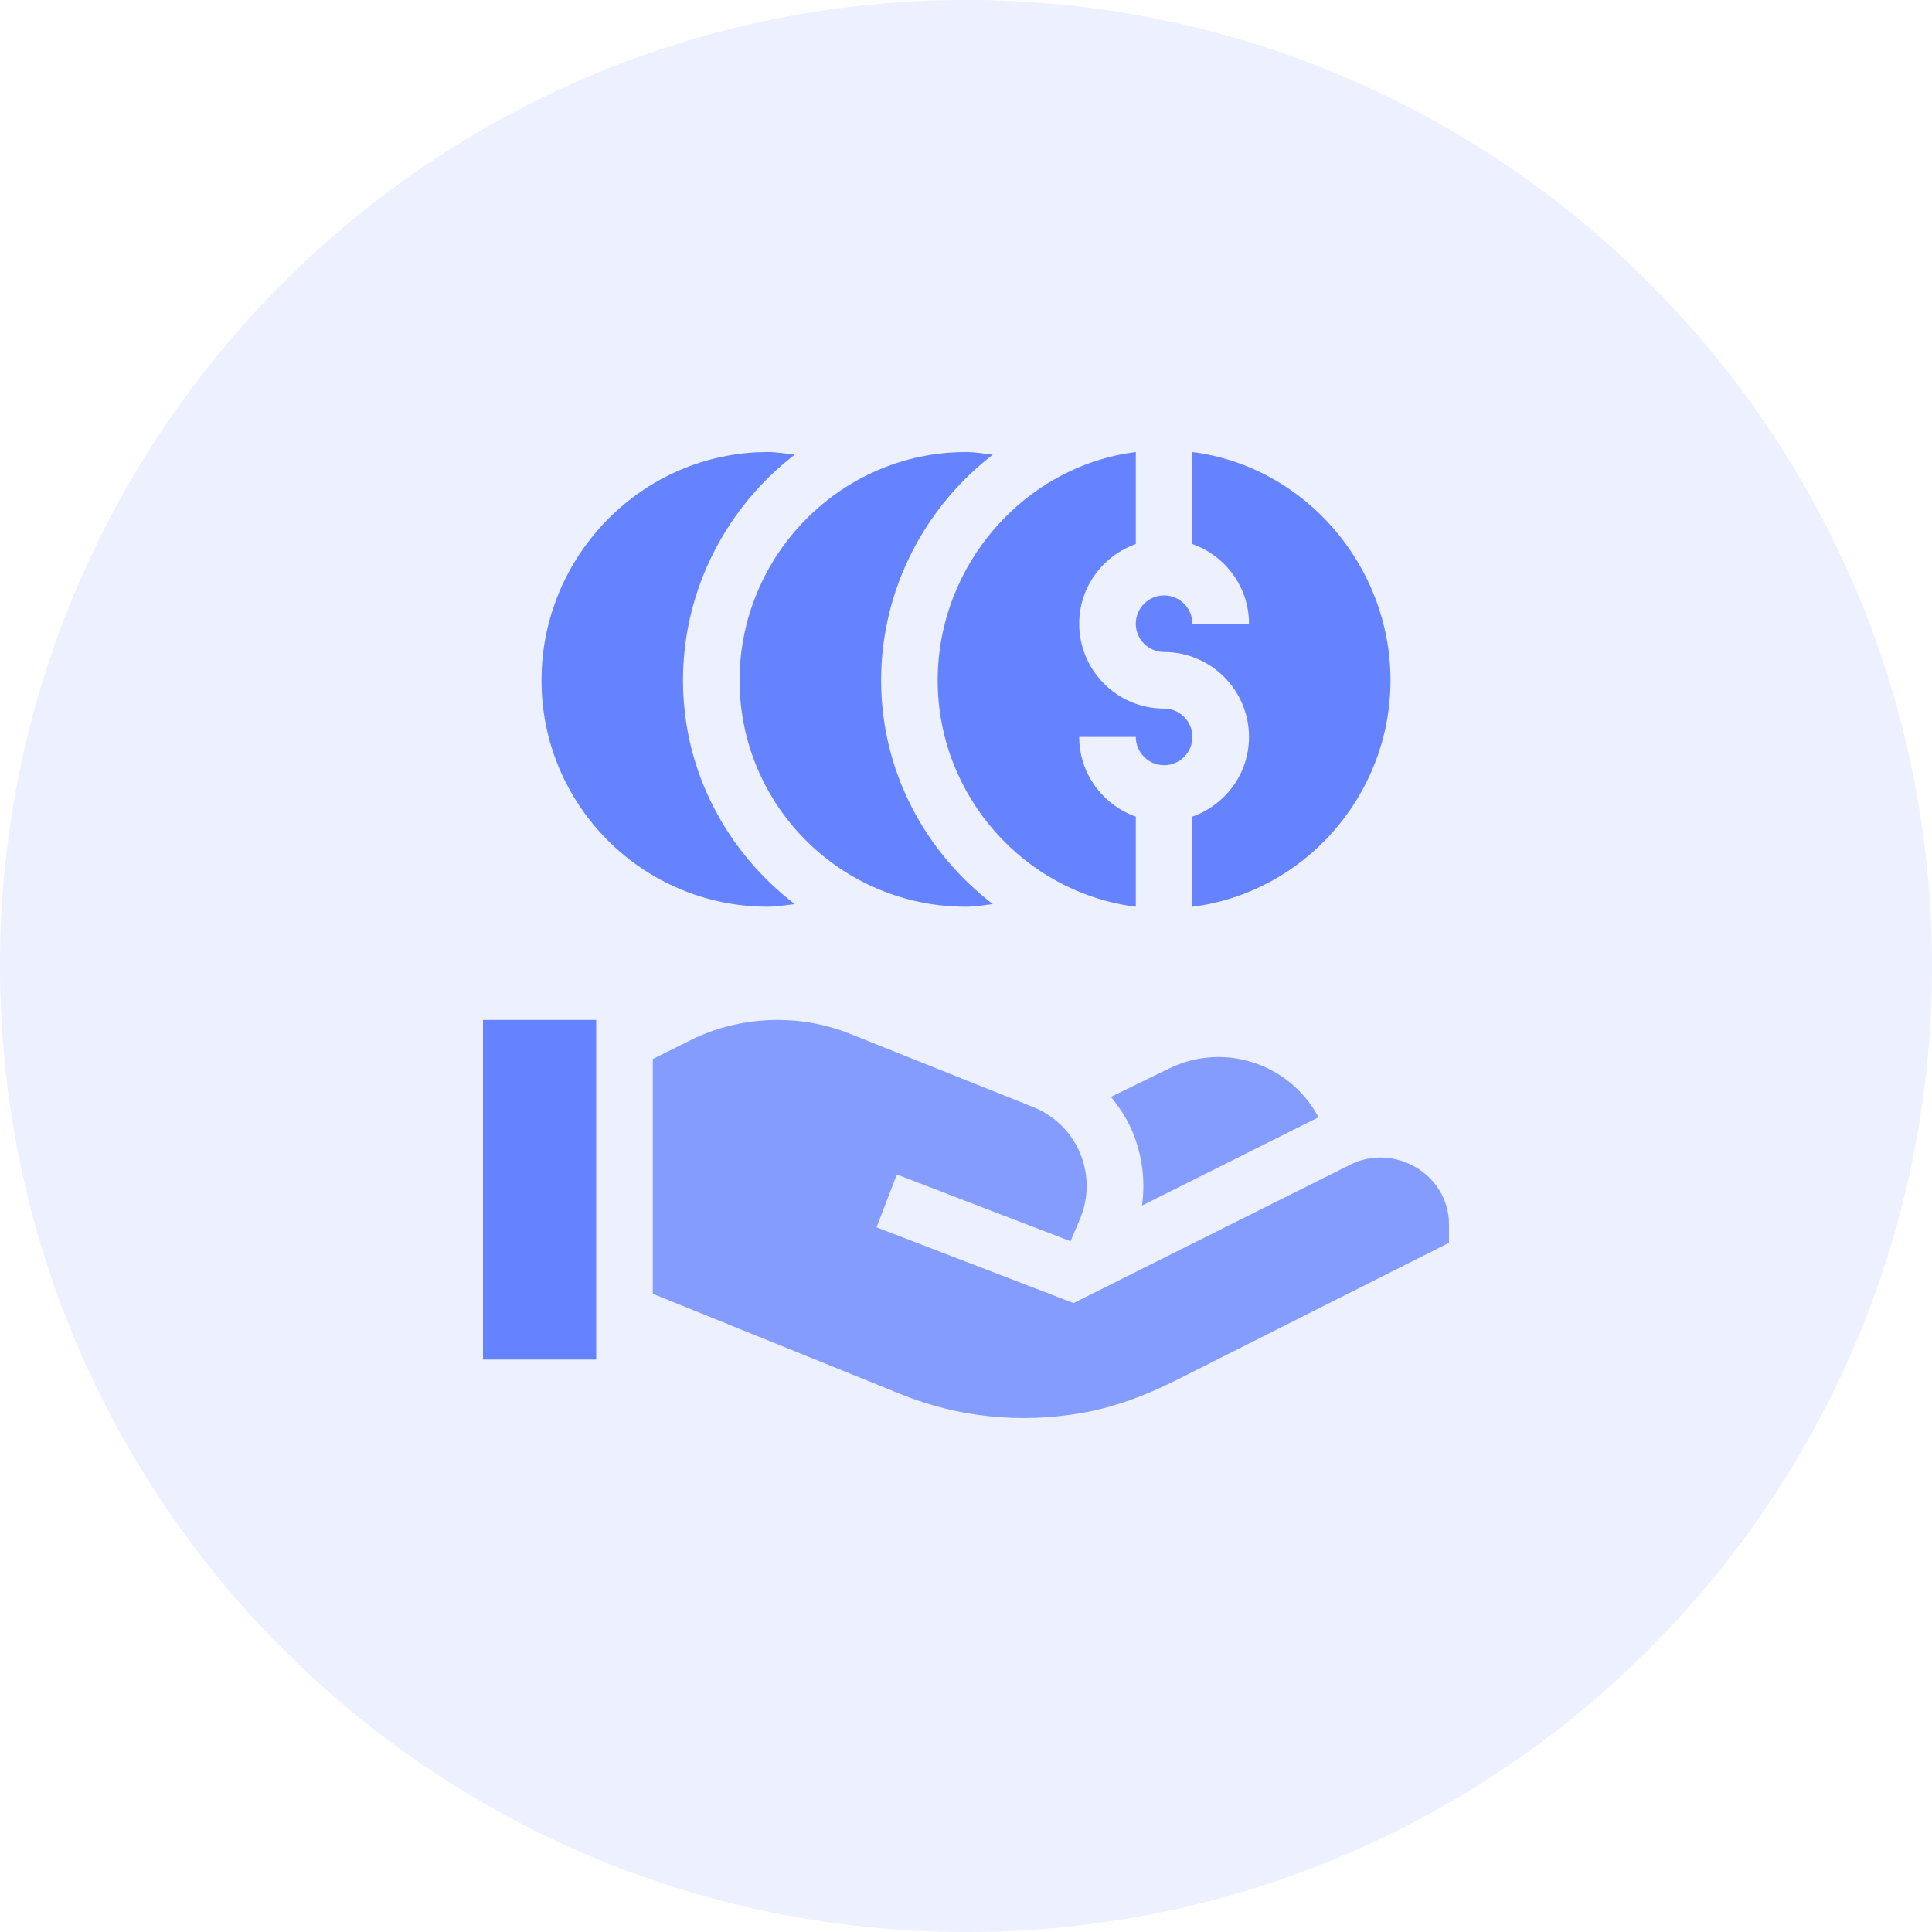 <svg width="64" height="64" viewBox="0 0 64 64" fill="none" xmlns="http://www.w3.org/2000/svg">
<path opacity="0.15" d="M32 64C49.673 64 64 49.673 64 32C64 14.327 49.673 0 32 0C14.327 0 0 14.327 0 32C0 49.673 14.327 64 32 64Z" fill="#849CFE"/>
<g clip-path="url(#clip0)">
<path d="M43.677 37.011C42.733 35.235 40.552 34.505 38.73 35.394L36.801 36.335C37.083 36.682 37.334 37.056 37.511 37.481C37.841 38.27 37.946 39.113 37.83 39.936L43.677 37.011Z" fill="#849CFE"/>
<path d="M31.062 22.537C31.062 26.358 33.93 29.571 37.625 30.037C37.625 29.86 37.625 27.221 37.625 27.052C36.536 26.663 35.75 25.633 35.75 24.412H37.625C37.625 24.929 38.045 25.349 38.562 25.349C39.08 25.349 39.5 24.929 39.5 24.412C39.5 23.895 39.08 23.474 38.562 23.474C37.012 23.474 35.75 22.213 35.75 20.662C35.75 19.441 36.536 18.41 37.625 18.022C37.625 17.845 37.625 15.142 37.625 14.975C33.93 15.441 31.062 18.716 31.062 22.537Z" fill="#6583FE"/>
<path d="M37.625 20.662C37.625 21.179 38.045 21.599 38.562 21.599C40.113 21.599 41.375 22.861 41.375 24.412C41.375 25.633 40.589 26.663 39.5 27.052V30.037C43.195 29.571 46.062 26.358 46.062 22.537C46.062 18.716 43.195 15.441 39.5 14.975V18.022C40.589 18.41 41.375 19.441 41.375 20.662H39.5C39.5 20.145 39.08 19.724 38.562 19.724C38.045 19.724 37.625 20.145 37.625 20.662Z" fill="#6583FE"/>
<path d="M24.5 22.537C24.5 26.679 27.858 30.037 32 30.037C32.304 30.037 32.593 29.983 32.887 29.948C30.654 28.232 29.188 25.564 29.188 22.537C29.188 19.51 30.654 16.779 32.887 15.064C32.593 15.029 32.304 14.975 32 14.975C27.858 14.975 24.5 18.395 24.5 22.537Z" fill="#6583FE"/>
<path d="M26.325 15.064C26.03 15.029 25.741 14.975 25.438 14.975C21.295 14.975 17.938 18.395 17.938 22.537C17.938 26.679 21.295 30.037 25.438 30.037C25.741 30.037 26.03 29.983 26.325 29.948C24.091 28.232 22.625 25.564 22.625 22.537C22.625 19.51 24.091 16.779 26.325 15.064Z" fill="#6583FE"/>
<path d="M16 33.787H19.75V45.037H16V33.787Z" fill="#6583FE"/>
<path d="M44.73 38.581L35.562 43.166L29.037 40.657L29.709 38.907L35.464 41.118L35.775 40.382C36.388 38.931 35.691 37.26 34.229 36.675L28.148 34.242C26.459 33.567 24.499 33.646 22.872 34.459L21.625 35.082V42.859L29.885 46.201C31.755 46.949 33.768 47.159 35.809 46.811C36.896 46.626 37.941 46.231 38.928 45.738L48 41.17L48 40.556C47.995 38.911 46.201 37.846 44.73 38.581Z" fill="#849CFE"/>
</g>
<defs>
<clipPath id="clip0">
<rect width="32" height="32" fill="white" transform="translate(16 14.974)"/>
</clipPath>
</defs>
</svg>
